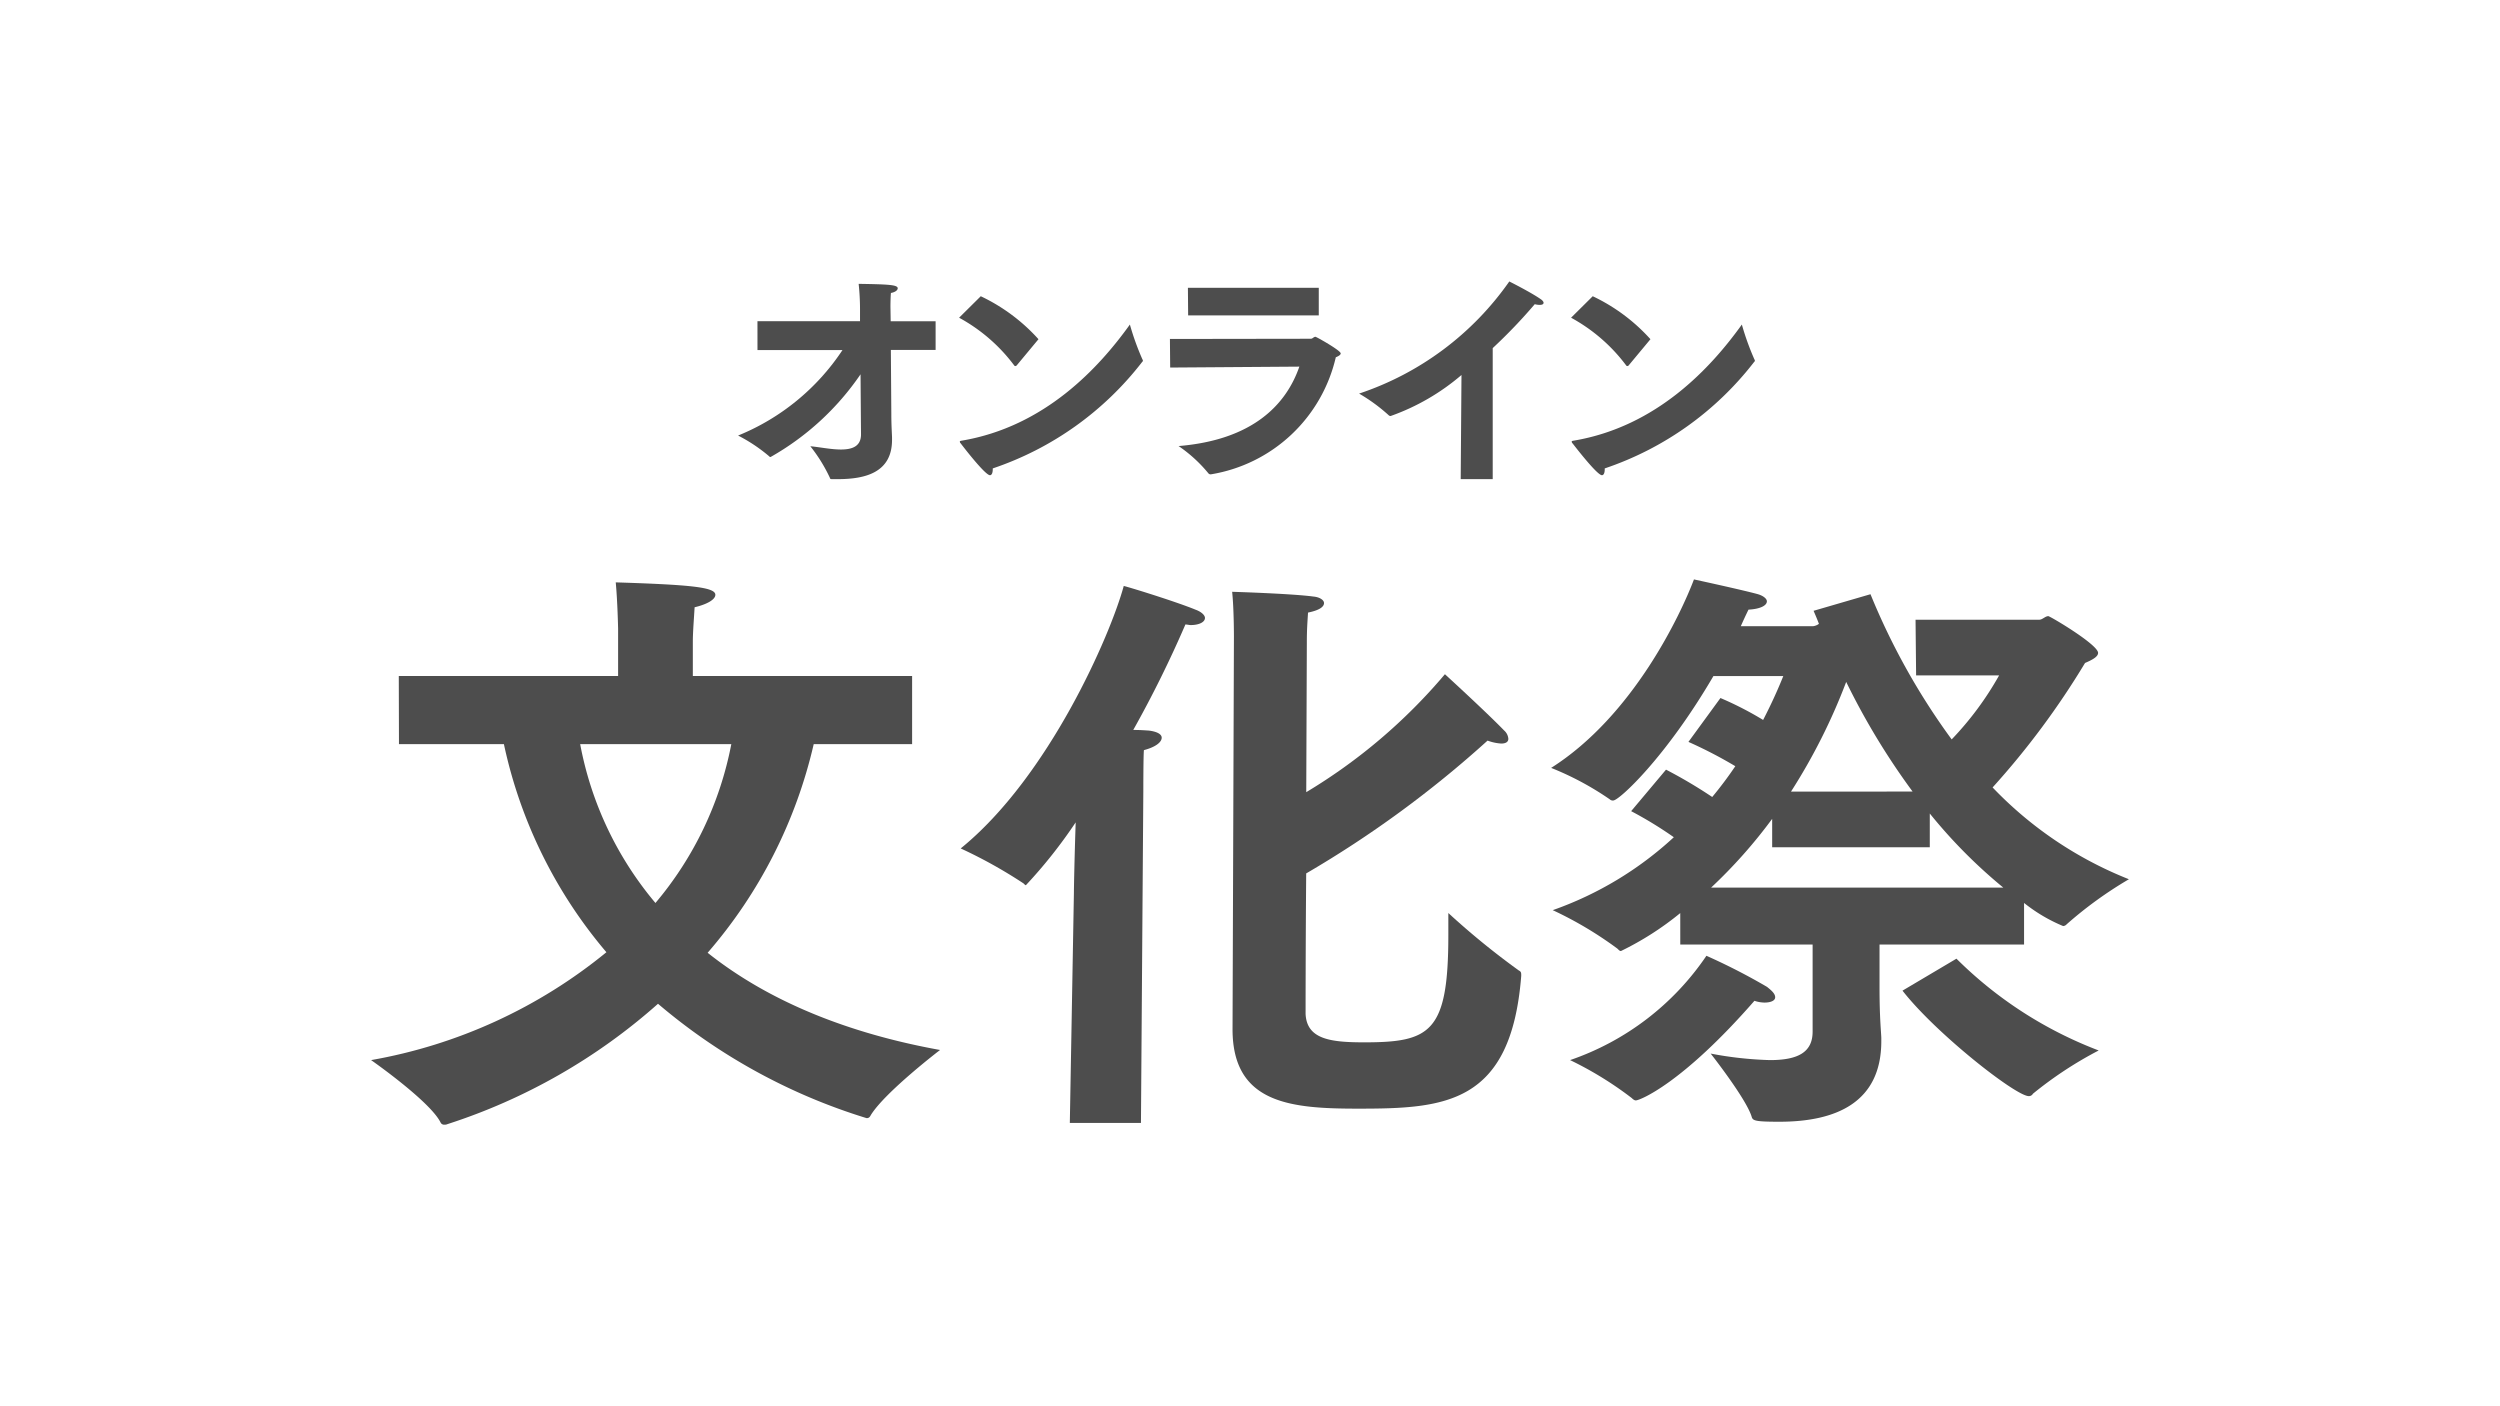 <svg id="_01" data-name="01" xmlns="http://www.w3.org/2000/svg" viewBox="0 0 1280 720"><defs><style>.cls-1{fill:#4d4d4d;}</style></defs><g id="LogoType"><path id="Path_3" data-name="Path 3" class="cls-1" d="M387.82,164.47h52.51v-6.22a123.83,123.83,0,0,0-.7-12.92c15.31.24,20,.48,20,2.28,0,1-1.32,2-3.48,2.39-.24,2.87-.24,6.95-.24,6.95l.12,7.54h23v14.68H456.12l.24,32.77c0,6,.36,11,.36,12.08v1.2c0,16.63-13.52,20.1-27.75,20.1h-3c-.6,0-1-.12-1.08-.7a80.52,80.52,0,0,0-10-16.14c4.3.36,10.52,1.67,15.66,1.67,5.74,0,10.29-1.56,10.29-7.77,0,0-.12-13.75-.24-30.74A137.92,137.92,0,0,1,394.52,234a1.21,1.21,0,0,1-.83-.48A82.73,82.73,0,0,0,377.9,223a116.83,116.83,0,0,0,53.46-43.78H387.83Z"/><path id="Path_4" data-name="Path 4" class="cls-1" d="M502.15,151.67a93.76,93.76,0,0,1,29.55,22L520.46,187.2c-.24.11-.37.23-.6.23a.87.87,0,0,1-.7-.48,87.46,87.46,0,0,0-28.1-24.28ZM584.94,184a1.7,1.7,0,0,1,.23.7c0,.24-.12.35-.36.59a162,162,0,0,1-76.52,54.54v.48c0,1.68-.48,3-1.43,3-2.52,0-14.24-15.3-14.95-16.26a1.41,1.41,0,0,1-.48-.95c0-.25.23-.36.95-.48,42.7-7.18,70.45-37.57,86.12-59.45A134.51,134.51,0,0,0,584.92,184Z"/><path id="Path_5" data-name="Path 5" class="cls-1" d="M599,173.55l72.13-.11c1,0,1.43-1,2.39-1,.48,0,12.92,7,12.92,8.49,0,.69-.84,1.31-2.51,2a78.71,78.71,0,0,1-63.87,59.92,1.45,1.45,0,0,1-1.43-.59,72.39,72.39,0,0,0-15.2-13.88c37.68-3.11,55-20.93,61.84-40.67l-66.14.48Zm9.21-26.19h67v14.12H608.33Z"/><path id="Path_6" data-name="Path 6" class="cls-1" d="M748.28,192A114.35,114.35,0,0,1,712,213a1.45,1.45,0,0,1-1.08-.48,88.74,88.74,0,0,0-15.06-11,152.78,152.78,0,0,0,76.9-57.41s10.76,5.38,16,9c1.08.7,1.55,1.44,1.55,1.92,0,.69-.69,1.08-2,1.08a10.15,10.15,0,0,1-2.51-.37,270.57,270.57,0,0,1-21.53,22.49v67.1H747.88Z"/><path id="Path_7" data-name="Path 7" class="cls-1" d="M815.48,151.67a93.76,93.76,0,0,1,29.55,22L833.78,187.2a1.32,1.32,0,0,1-.59.23.87.87,0,0,1-.7-.48,87.46,87.46,0,0,0-28.1-24.28ZM898.27,184a1.86,1.86,0,0,1,.23.7c0,.24-.12.35-.36.59a162,162,0,0,1-76.52,54.54v.48c0,1.68-.47,3-1.43,3-2.52,0-14.24-15.3-15-16.26a1.35,1.35,0,0,1-.48-.95c0-.25.23-.36,1-.48,42.7-7.18,70.45-37.57,86.12-59.45A134.51,134.51,0,0,0,898.25,184Z"/><path id="Path_8" data-name="Path 8" class="cls-1" d="M204.18,346.1H316.47V321.82s-.31-14.26-1.21-23.65c38.26,1.22,51,2.44,51,6.37,0,2.43-4.24,4.87-10.62,6.38-.31,5.46-.91,12.74-.91,17.6v17.6H467V381H416.62a248,248,0,0,1-54.31,106.82c31.25,24.88,71.92,41.26,119,49.77,0,0-28.22,21.56-35.48,33.39-.6,1.21-1.21,1.51-2.12,1.51a300.84,300.84,0,0,1-106.81-58.56,301.53,301.53,0,0,1-107.73,61.6,3.34,3.34,0,0,1-1.52.3,2,2,0,0,1-2.12-1.21C220,563.71,190,542.77,190,542.77a261.5,261.5,0,0,0,120.48-55.23A242.69,242.69,0,0,1,258,381H204.27ZM297.05,381a176.51,176.51,0,0,0,38.54,81.33A178.06,178.06,0,0,0,374.43,381Z"/><path id="Path_9" data-name="Path 9" class="cls-1" d="M549.84,457.16c0-2.42.31-18.51.91-36.11a250.81,250.81,0,0,1-25.49,32.17c-.31,0-.61-.31-1.21-.91a244.19,244.19,0,0,0-32.17-17.91C537.1,397.69,568.65,324.85,575.36,300c5.76,1.52,27.91,8.5,36.71,12.14,3.34,1.21,4.87,3,4.87,4.25,0,2.13-3,3.64-7.28,3.64-.91,0-1.82-.3-2.73-.3a581,581,0,0,1-26.7,54c4.25,0,7.28.31,7.88.31,4.87.6,6.68,2.12,6.68,3.64,0,2.43-3.34,4.87-9.1,6.38-.31,2.42-.31,21.23-.31,21.23l-1.21,169.64H547.75Zm81.93-131.4s0-14.26-.91-22.76c0,0,30.35.91,41.58,2.43,3.33.3,5.46,1.82,5.46,3.34,0,1.82-2.13,3.64-8.19,4.87-.31,5.15-.61,8.49-.61,15.48l-.3,76.47a284.26,284.26,0,0,0,71-60.39s21.24,19.42,30.34,28.83a6.25,6.25,0,0,1,2.13,4.25c0,1.51-1.21,2.42-3.64,2.42a24.41,24.41,0,0,1-7-1.51,554.91,554.91,0,0,1-92.86,68c-.31,38.26-.31,71-.31,71.92.61,13,12.75,14.57,30,14.57,34,0,43.09-5.15,43.09-55V467.47a393.49,393.49,0,0,0,36.11,29.43c1.21.6,1.21,1.21,1.21,2.73-5.16,65.85-39.14,68-83.47,68-34.29,0-64.34-2.43-64.34-40.67Z"/><path id="Path_10" data-name="Path 10" class="cls-1" d="M860.29,467.5a153.77,153.77,0,0,1-30.35,19.42c-.6,0-.91-.3-1.82-1.21A191.57,191.57,0,0,0,795,466,178.62,178.62,0,0,0,857,428.66a201.53,201.53,0,0,0-21.85-13.35L853,394.06a248.39,248.39,0,0,1,23.66,14,195.11,195.11,0,0,0,11.82-15.77,227.78,227.78,0,0,0-24-12.44l16.39-22.46a168.69,168.69,0,0,1,21.85,11.23c4.55-8.8,7.89-16.39,10.32-22.46H877.26C853,387.7,829,409.85,826,409.85a2.22,2.22,0,0,1-1.82-.61,151.72,151.72,0,0,0-30-16.08c42.18-26.71,66.45-78.9,73.13-96.5,0,0,25.19,5.46,32.78,7.58,3,.91,4.55,2.43,4.55,3.64,0,2.13-3.34,3.94-9.4,4.25,0,0-1.52,3-3.95,8.49h37a6.37,6.37,0,0,0,3-1.21c-.91-2.43-1.82-4.55-2.74-6.68l29.14-8.49a347.77,347.77,0,0,0,41.57,74.34,161.27,161.27,0,0,0,24.28-32.77H981.05l-.29-28.52h63.42c1.51,0,3-1.82,4.55-1.82.92,0,25.49,14.56,25.49,18.81,0,1.82-2.42,3.34-6.68,5.16a410.26,410.26,0,0,1-47.33,63.73,196.6,196.6,0,0,0,69.79,47,203.28,203.28,0,0,0-31.86,23.06,2.63,2.63,0,0,1-1.82.91,82.71,82.71,0,0,1-20-11.83V483.6h-74v22.45c0,15.48.91,23.37.91,25.49v1.52c0,31.56-23.36,41.27-52.17,41.27-13.05,0-13.66-.6-14.26-2.73-3-9.41-20.94-32.17-20.94-32.17a186.43,186.43,0,0,0,30.34,3.34c14.27,0,21.86-3.94,21.86-14.57V483.59H860.3Zm44.6,37.94c2.74,2.12,4,3.64,4,5.16,0,1.81-2.43,2.72-5.46,2.72a16.77,16.77,0,0,1-5.16-.91c-37.33,42.79-58.87,51-60.69,51-.61,0-1.22-.31-2.13-1.21a181,181,0,0,0-31.56-19.43,138.47,138.47,0,0,0,69.8-53.41,315.49,315.49,0,0,1,31.26,16.06Zm120.78-51a261.91,261.91,0,0,1-37.62-37.93v17.3h-80.7V419.25a257.42,257.42,0,0,1-31.26,35.2Zm-46.42-49.16a363.92,363.92,0,0,1-34-56.14A303,303,0,0,1,917,405.29Zm22.45,85.56a208,208,0,0,0,72.83,47A197,197,0,0,0,1040.85,560a2.29,2.29,0,0,1-2.13,1.21c-6.67,0-47.64-32.16-64.64-54Z"/></g></svg>